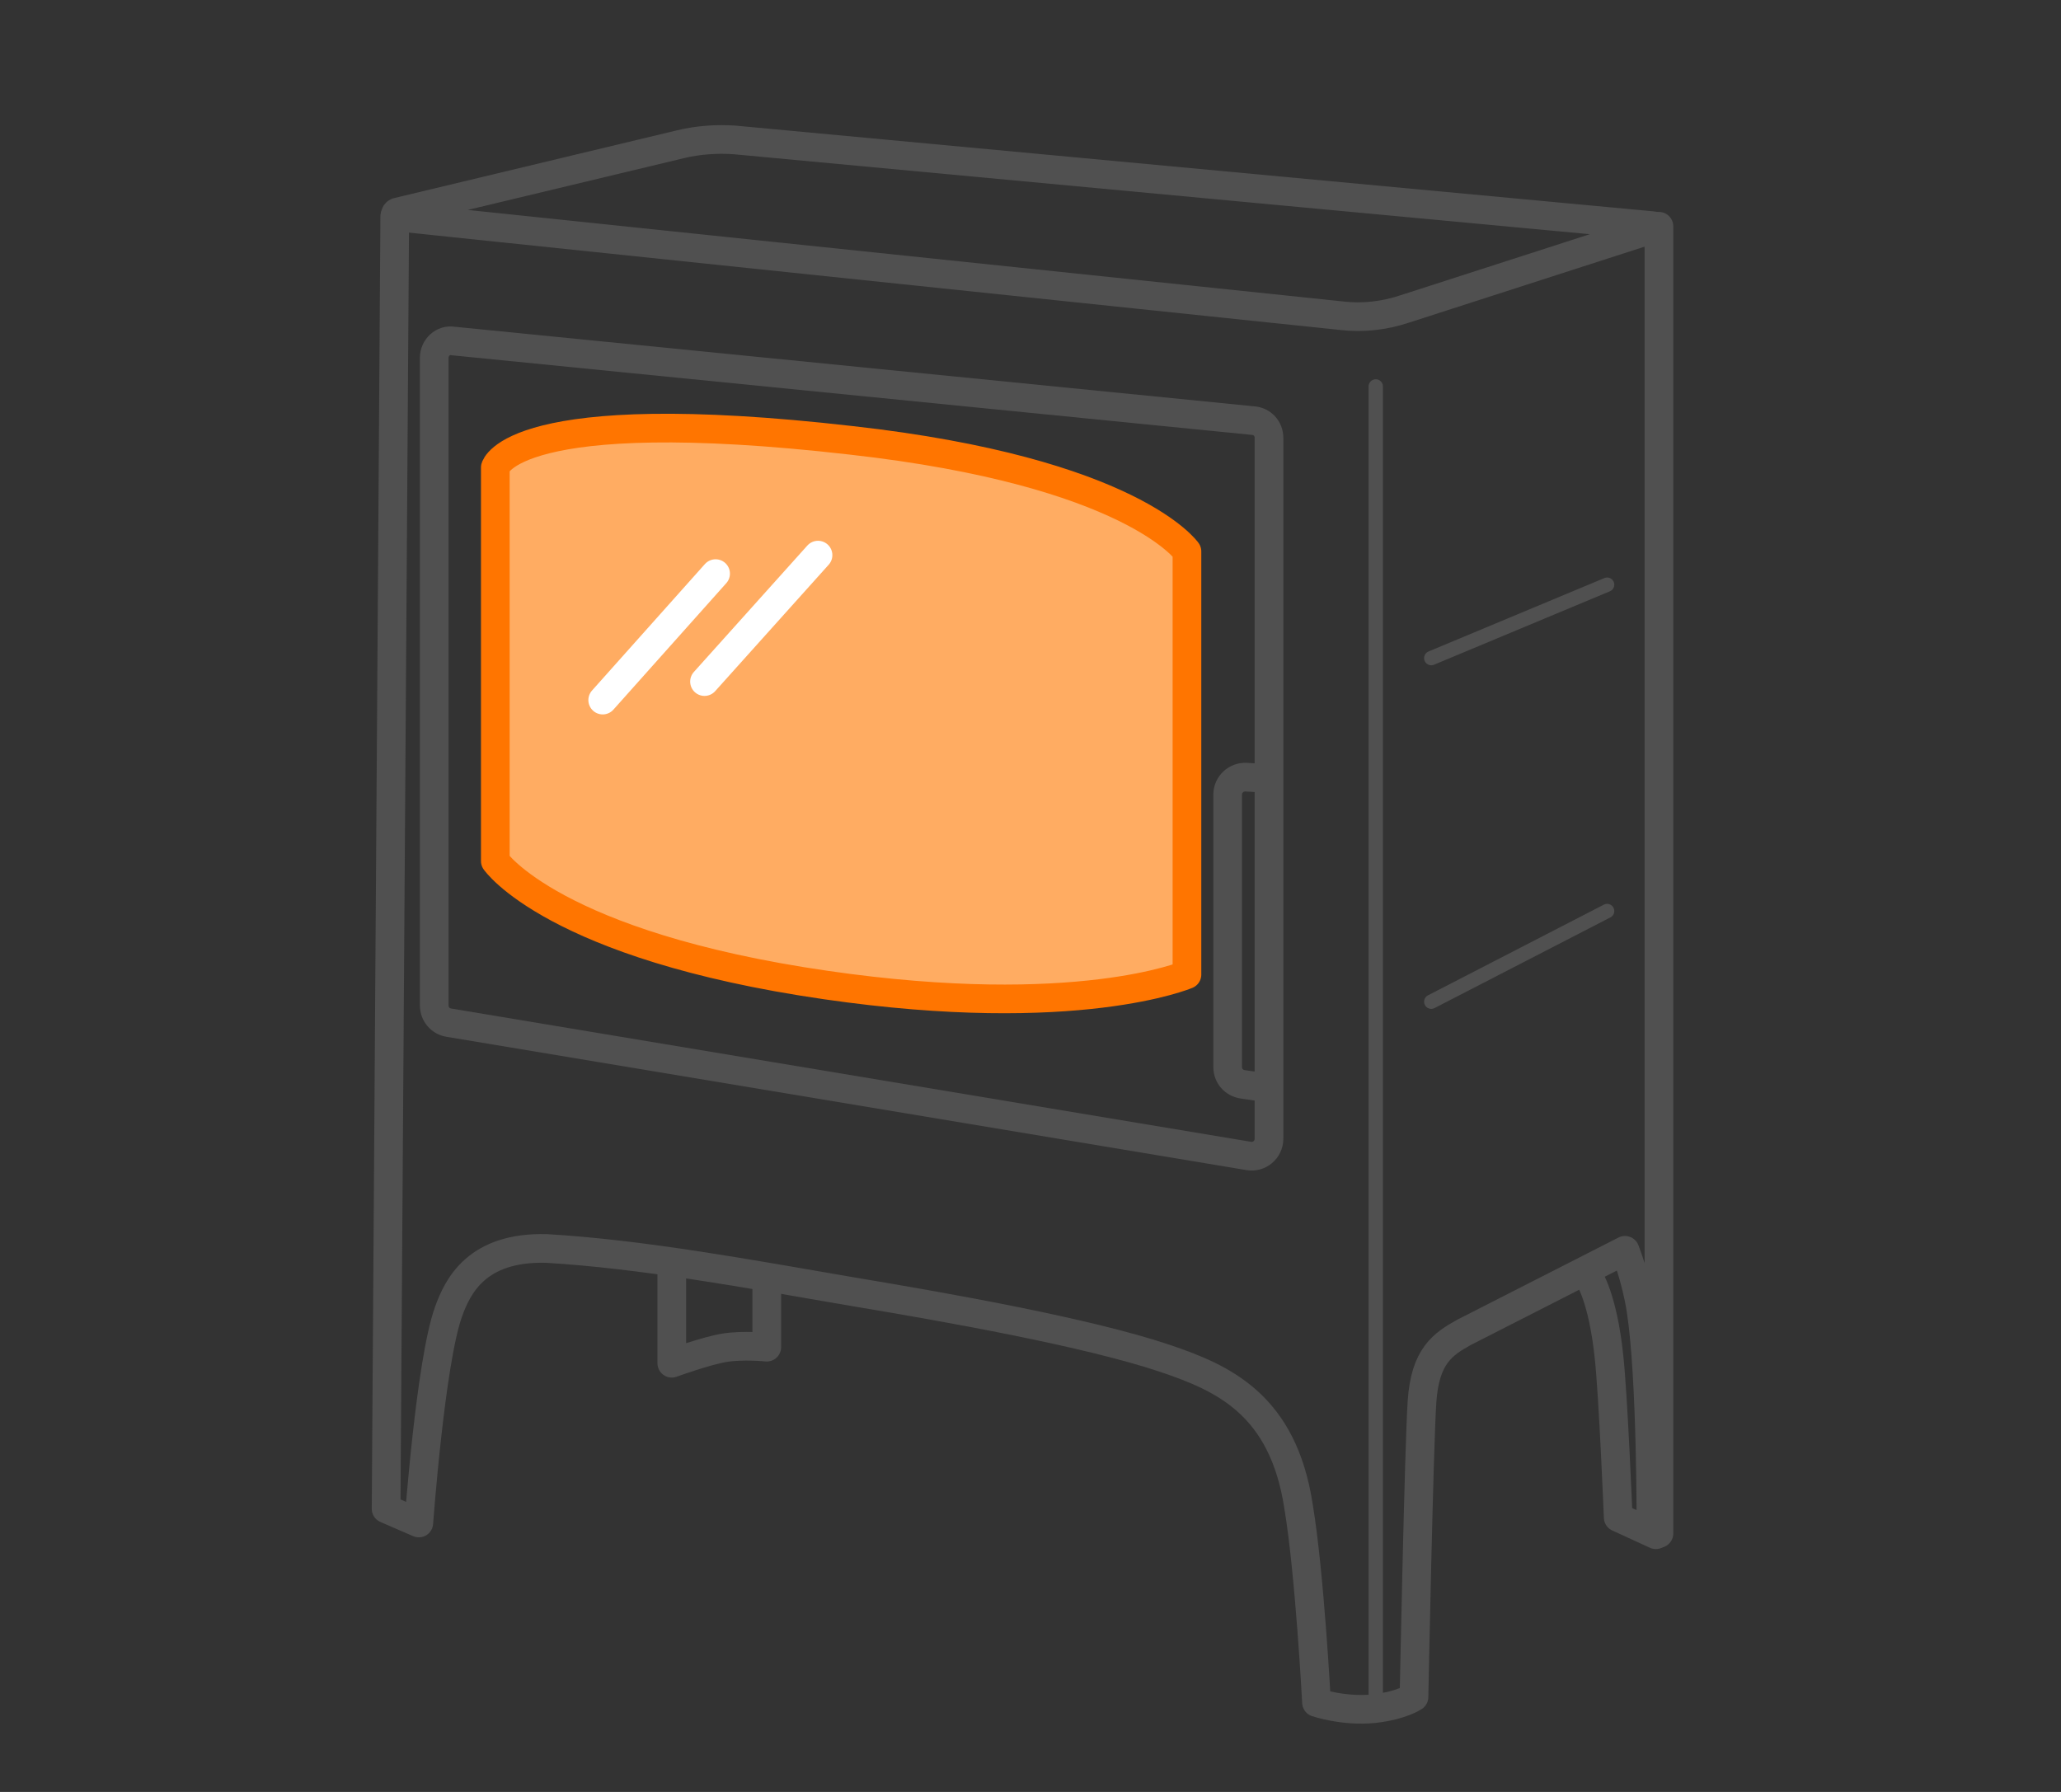 <svg width="115" height="100" viewBox="0 0 115 100" fill="none" xmlns="http://www.w3.org/2000/svg">
	<rect x="0" y="0" width="115" height="100" fill="#333333" stroke="none"/>
	<path d="M37.966 8.05L22.164 11.836C22.095 11.871 22.061 11.905 22.061 11.974C22.061 12.043 22.095 12.112 22.198 12.112L74.871 17.62C76.041 17.758 77.246 17.62 78.382 17.241L92.256 12.766C92.359 12.732 92.325 12.594 92.221 12.594L40.995 7.809C39.997 7.74 38.964 7.809 37.966 8.05Z" stroke="#505050" stroke-width="1.6" stroke-miterlimit="10" stroke-linecap="round" stroke-linejoin="round" />
	<path d="M22.026 12.077L21.544 84.2L23.369 84.992C23.369 84.992 24.023 76.007 25.021 73.218C25.538 71.772 26.605 69.569 30.495 69.672C35.762 69.982 41.58 71.049 47.571 72.082C52.941 72.977 60.687 74.354 64.99 75.8C68.261 76.902 71.6 78.382 72.461 84.097C73.08 87.815 73.459 95.01 73.459 95.01C73.459 95.01 74.974 95.526 76.661 95.354C78.21 95.182 78.898 94.7 78.898 94.7C78.898 94.7 79.174 80.757 79.346 78.21C79.518 75.662 80.516 75.008 81.687 74.354L90.672 69.775C90.672 69.775 91.292 71.325 91.567 73.115C92.153 76.936 92.118 85.198 92.118 85.198L92.566 85.577V12.628" stroke="#505050" stroke-width="1.6" stroke-miterlimit="10" stroke-linecap="round" stroke-linejoin="round" />
	<path d="M24.23 19.961V56.108C24.23 56.59 24.574 57.003 25.056 57.072L69.672 64.508C70.257 64.612 70.808 64.164 70.808 63.544V24.436C70.808 23.92 70.43 23.506 69.913 23.472L25.297 19.031C24.712 18.928 24.23 19.41 24.23 19.961Z" stroke="#505050" stroke-width="1.6" stroke-miterlimit="10" stroke-linecap="round" stroke-linejoin="round" />
	<path d="M27.638 26.089V48.053C27.638 48.053 30.874 52.769 46.09 54.972C60.102 57.004 66.23 54.387 66.23 54.387V30.771C66.23 30.771 63.166 26.33 47.502 24.574C28.567 22.405 27.638 26.089 27.638 26.089Z" fill="#FFAC62" stroke="#FF7500" stroke-width="1.6" stroke-miterlimit="10" stroke-linecap="round" stroke-linejoin="round" />
	<path d="M76.764 21.565L76.764 95.354" stroke="#505050" stroke-width="0.8" stroke-miterlimit="10" stroke-linecap="round" stroke-linejoin="round" />
	<path d="M37.484 70.705V76.076C37.484 76.076 39.377 75.387 40.41 75.215C41.477 75.043 42.785 75.18 42.785 75.18V71.428" stroke="#505050" stroke-width="1.6" stroke-miterlimit="10" stroke-linecap="round" stroke-linejoin="round" />
	<path d="M88.641 71.256C88.641 71.256 89.433 72.392 89.777 75.697C90.018 77.866 90.293 84.682 90.293 84.682L92.393 85.646" stroke="#505050" stroke-width="1.6" stroke-miterlimit="10" stroke-linecap="round" stroke-linejoin="round" />
	<path d="M70.671 43.439L69.534 43.37C68.984 43.336 68.502 43.784 68.502 44.334V59.551C68.502 60.033 68.846 60.446 69.362 60.515L70.567 60.687" stroke="#505050" stroke-width="1.6" stroke-miterlimit="10" stroke-linecap="round" stroke-linejoin="round" />
	<path d="M89.674 32.629L79.862 36.726" stroke="#505050" stroke-width="0.8" stroke-miterlimit="10" stroke-linecap="round" stroke-linejoin="round" />
	<path d="M89.674 50.841L79.862 55.901" stroke="#505050" stroke-width="0.8" stroke-miterlimit="10" stroke-linecap="round" stroke-linejoin="round" />
	<path d="M39.929 32.011L33.63 39.069" stroke="white" stroke-width="1.6" stroke-miterlimit="10" stroke-linecap="round" stroke-linejoin="round" />
	<path d="M45.644 30.979L39.31 38.036" stroke="white" stroke-width="1.6" stroke-miterlimit="10" stroke-linecap="round" stroke-linejoin="round" />
</svg>